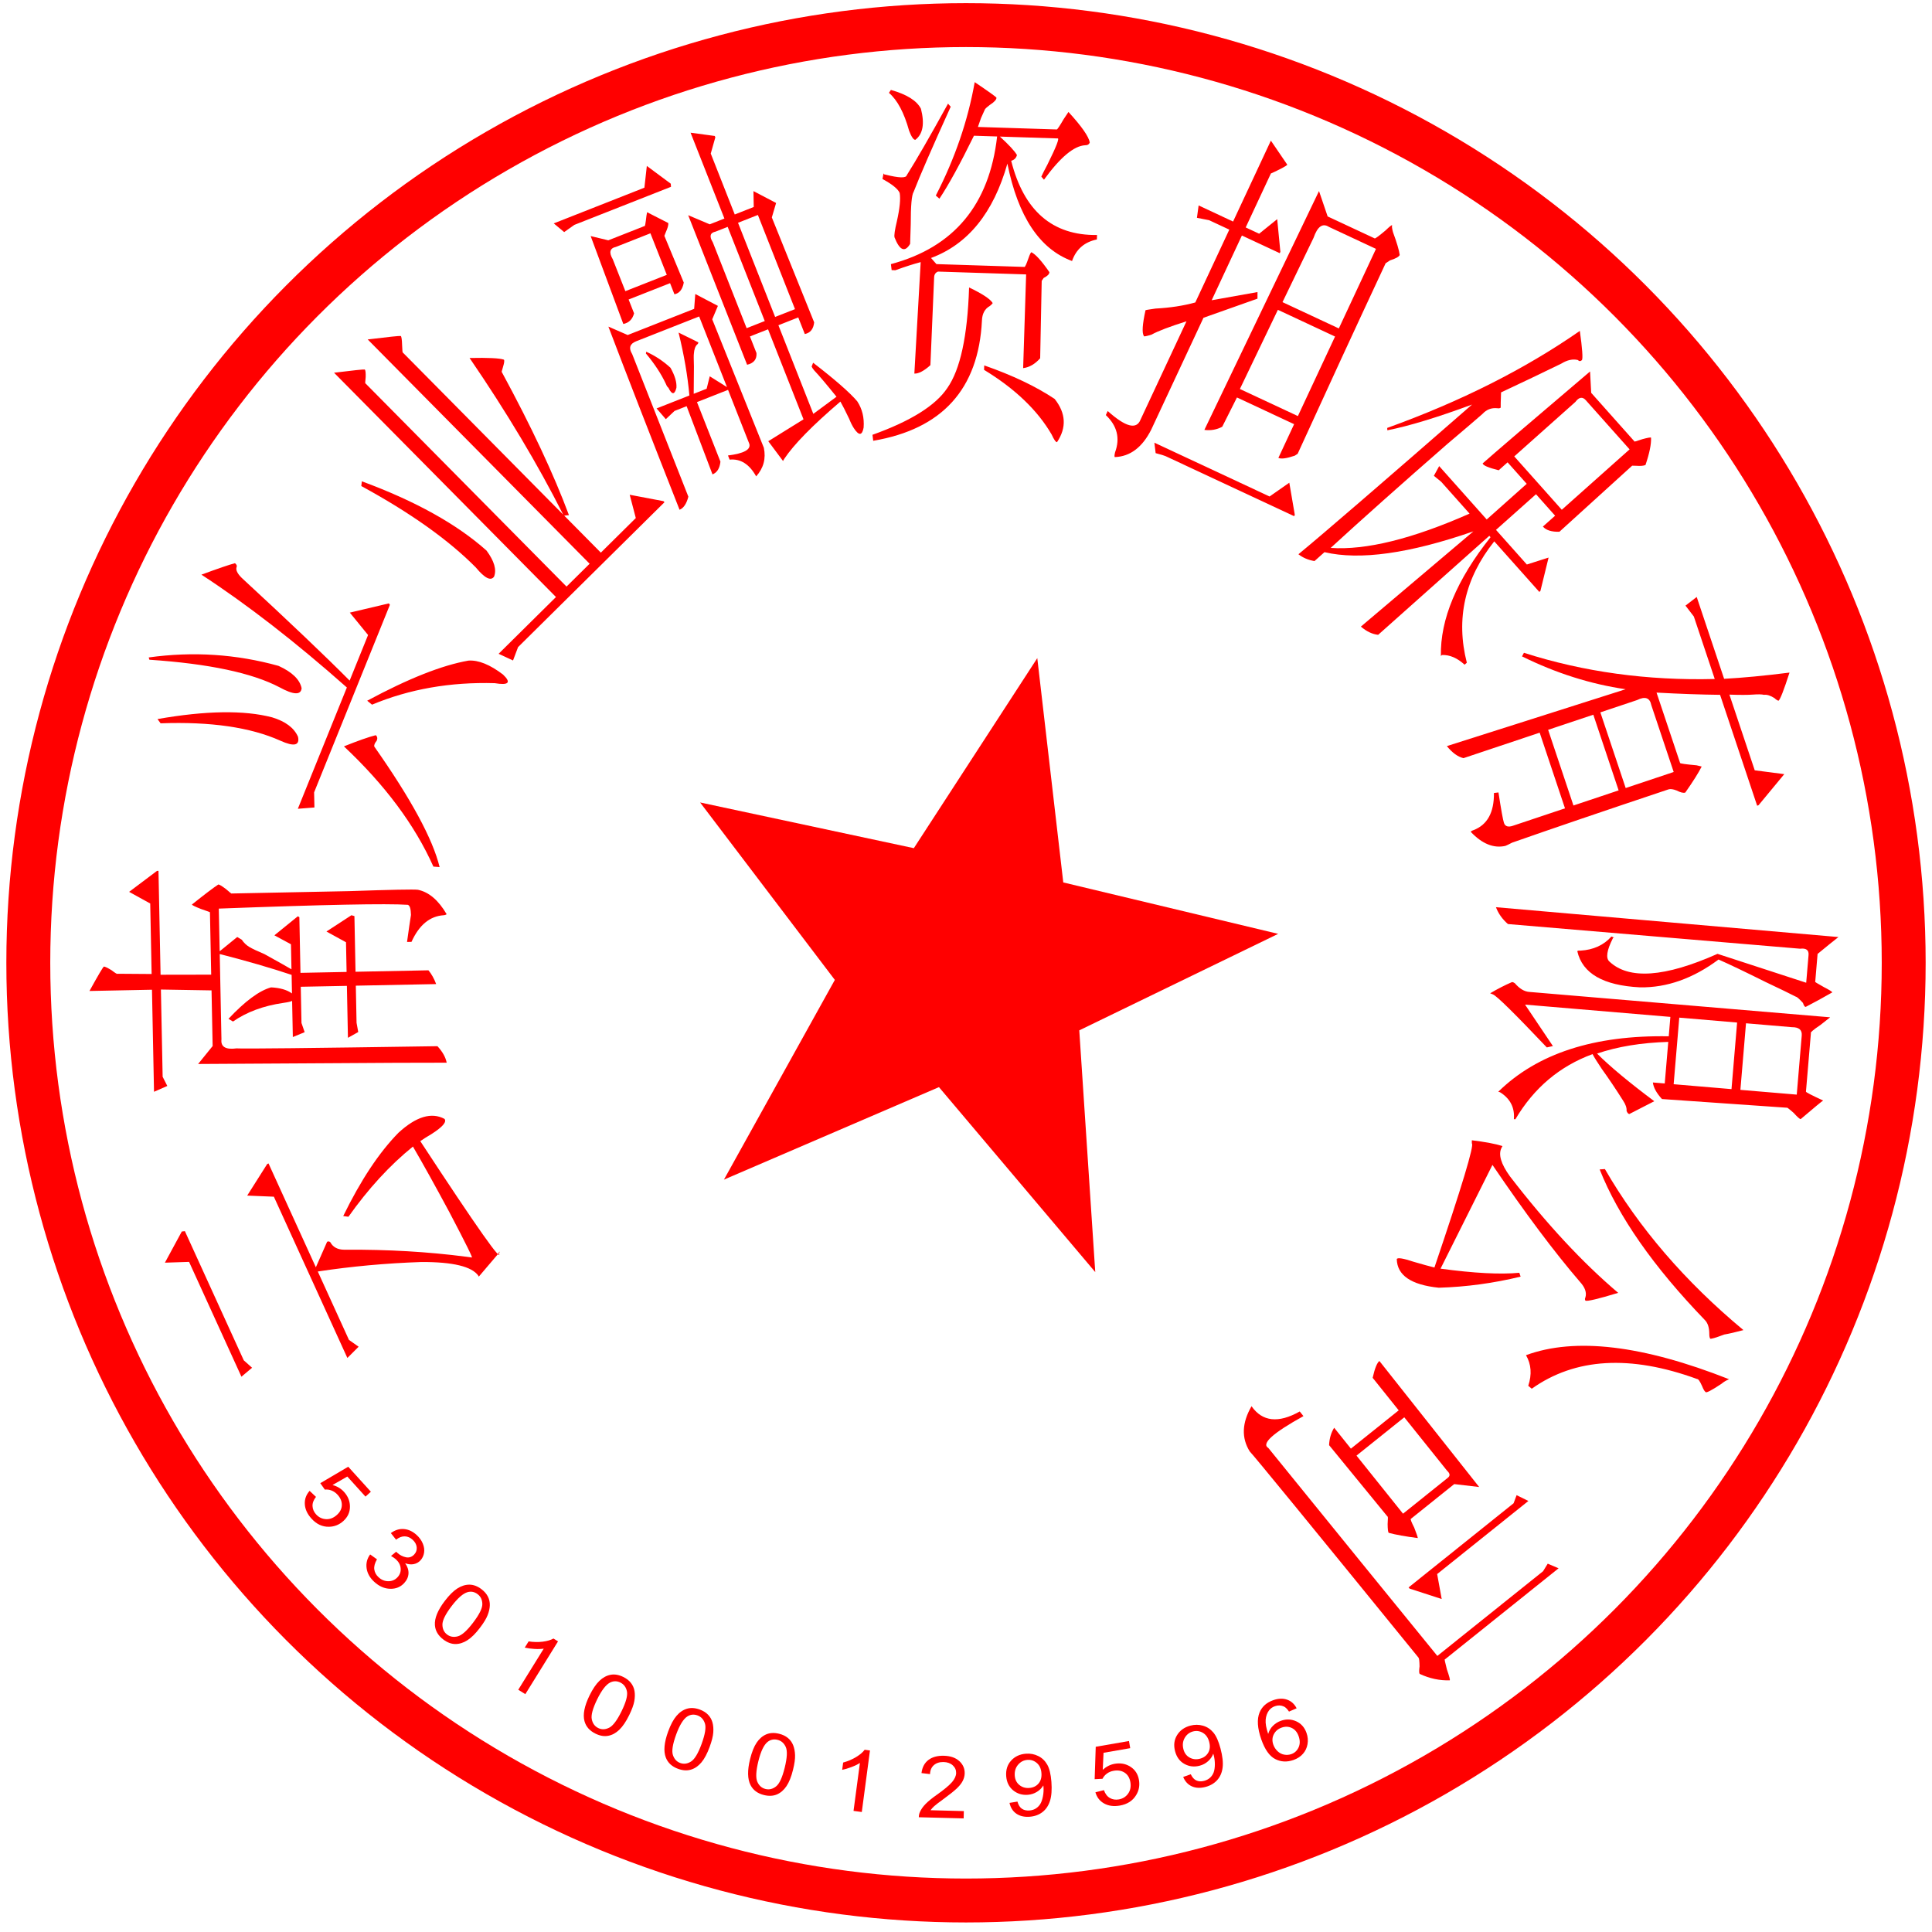 <?xml version="1.0" encoding="utf-8"?>
<!-- Generator: Adobe Illustrator 16.0.0, SVG Export Plug-In . SVG Version: 6.00 Build 0)  -->
<!DOCTYPE svg PUBLIC "-//W3C//DTD SVG 1.1//EN" "http://www.w3.org/Graphics/SVG/1.1/DTD/svg11.dtd">
<svg version="1.1" id="图层_1" xmlns="http://www.w3.org/2000/svg" xmlns:xlink="http://www.w3.org/1999/xlink" x="0px" y="0px"
	 width="154px" height="154px" viewBox="0 0 154 154" enable-background="new 0 0 154 154" xml:space="preserve">
<g>
	<circle fill="none" stroke="#FF0000" stroke-width="3.5" stroke-miterlimit="10" cx="77" cy="76.745" r="74.744"/>
	<polygon fill="#FF0000" points="87.303,101.399 74.844,86.655 57.705,94.028 66.545,78.108 55.806,63.964 72.842,67.608 
		82.682,52.46 84.754,70.339 101.883,74.438 86.029,82.13 	"/>
	<g>
		<path fill="#FF0000" d="M13.145,100.648l1.346-2.484l0.246-0.029l4.694,10.297l0.662,0.592l-0.849,0.713l-4.173-9.152
			L13.145,100.648z M19.704,95.301l1.592-2.514l0.108-0.049l3.773,8.277l0.898-2.035c0.146-0.064,0.257-0.008,0.338,0.172
			c0.237,0.326,0.611,0.48,1.125,0.463c3.379-0.023,6.593,0.164,9.644,0.562l0.415,0.055c0.156,0.146-0.433-1.049-1.765-3.586
			c-1.145-2.131-2.117-3.885-2.917-5.254c-1.841,1.488-3.554,3.355-5.141,5.596l-0.416-0.055c1.394-2.857,2.861-5.07,4.404-6.641
			c1.411-1.295,2.634-1.66,3.669-1.105c0.194,0.238-0.146,0.637-1.019,1.197c-0.411,0.242-0.715,0.436-0.91,0.578
			c4.566,6.969,6.651,9.92,6.252,8.854l0.108-0.049l-1.698,1.994c0.02,0.045,0.01,0.023-0.031-0.066
			c-0.511-0.742-2.026-1.109-4.542-1.1c-2.826,0.096-5.58,0.348-8.26,0.756l2.485,5.453l0.77,0.543l-0.897,0.896L21.83,95.389
			L19.704,95.301z"/>
		<path fill="#FF0000" d="M9.357,77.618l2.729,0.02l-0.112-5.62l-1.681-0.928l2.221-1.672l0.119-0.003l0.166,8.282l4.035-0.007
			l-0.099-4.954c0.079-0.002-0.16-0.096-0.718-0.282c-0.477-0.187-0.718-0.306-0.718-0.355c1.013-0.809,1.714-1.341,2.104-1.596
			c0.079-0.002,0.28,0.118,0.6,0.358c0.323,0.289,0.483,0.41,0.482,0.359c4.032-0.08,7.157-0.143,9.37-0.188
			c3.32-0.114,5.138-0.151,5.456-0.108c0.873,0.18,1.637,0.83,2.293,1.951c-0.078,0.051-0.158,0.077-0.236,0.078
			c-1.107,0.072-1.962,0.779-2.568,2.123l-0.355,0.008c0.137-0.989,0.241-1.707,0.313-2.152c-0.009-0.492-0.094-0.762-0.254-0.809
			c-1.663-0.114-6.683-0.014-15.063,0.302l0.069,3.401l1.4-1.138c0.081,0.049,0.202,0.12,0.36,0.215
			c0.164,0.244,0.364,0.437,0.605,0.58c0.24,0.143,0.641,0.333,1.199,0.567c1.12,0.619,1.84,1.024,2.159,1.214l-0.041-1.996
			l-1.32-0.714l1.869-1.517l0.121,0.071l0.089,4.438l3.676-0.073l-0.047-2.366l-1.559-0.856l1.991-1.298l0.239,0.069l0.088,4.437
			l5.813-0.116c0.243,0.291,0.447,0.656,0.615,1.098l-6.405,0.127l0.059,2.959l0.134,0.736l-0.821,0.461l-0.083-4.141l-3.677,0.072
			l0.057,2.885l0.253,0.734l-0.942,0.389l-0.057-2.885c-0.078,0.053-0.314,0.107-0.708,0.164c-1.577,0.229-2.913,0.723-4.005,1.484
			l-0.36-0.215c1.318-1.406,2.447-2.242,3.391-2.508c0.713,0.035,1.271,0.195,1.671,0.484l-0.029-1.48
			c-1.672-0.558-3.582-1.111-5.729-1.661l0.136,6.803c-0.065,0.594,0.334,0.834,1.201,0.717c0.555,0.039,5.894-0.02,16.016-0.174
			c0.403,0.436,0.649,0.875,0.738,1.316c-2.296-0.002-5.417,0.012-9.374,0.041c-3.797,0.027-7.275,0.047-10.44,0.061l1.157-1.43
			l-0.088-4.436l-4.036-0.068l0.139,6.953l0.371,0.732l-1.059,0.465l-0.163-8.135c-2.609,0.053-4.27,0.086-4.982,0.1
			c0.687-1.247,1.071-1.895,1.148-1.947c0.08-0.002,0.279,0.094,0.599,0.284C9.198,77.572,9.358,77.667,9.357,77.618z"/>
		<path fill="#FF0000" d="M11.908,52.587l-0.054-0.182c3.523-0.49,6.974-0.266,10.348,0.672c1.082,0.491,1.696,1.084,1.84,1.781
			c-0.055,0.563-0.643,0.537-1.761-0.074C20.1,53.638,16.641,52.905,11.908,52.587z M12.802,57.656l-0.247-0.339
			c3.855-0.676,6.904-0.721,9.14-0.136c1.065,0.324,1.751,0.841,2.061,1.551c0.146,0.697-0.323,0.8-1.406,0.31
			C19.969,57.972,16.786,57.51,12.802,57.656z M27.87,54.251l1.469-3.635l-1.454-1.784l3.112-0.736l0.082,0.113l-6.041,14.949
			l0.025,1.206l-1.322,0.104l3.907-9.669c-4.082-3.616-7.947-6.615-11.593-8.993c1.305-0.482,2.196-0.788,2.674-0.914
			c0.128,0.105,0.173,0.203,0.135,0.295c-0.091,0.229,0.044,0.523,0.412,0.884C23.065,49.572,25.931,52.298,27.87,54.251z
			 M35.042,69.116l-0.496-0.04c-1.478-3.31-3.854-6.503-7.131-9.583c1.122-0.45,1.966-0.748,2.536-0.891
			c0.128,0.106,0.154,0.25,0.081,0.432c-0.164,0.2-0.229,0.359-0.194,0.48C32.762,63.675,34.497,66.875,35.042,69.116z
			 M29.654,56.169l-0.385-0.315c3.271-1.762,5.963-2.828,8.075-3.198c0.79-0.053,1.706,0.317,2.75,1.11
			c0.678,0.646,0.456,0.877-0.662,0.689C35.89,54.355,32.632,54.926,29.654,56.169z"/>
		<path fill="#FF0000" d="M29.137,30.565l16.021,16.191l1.841-1.82L29.309,27.057c1.669-0.205,2.549-0.296,2.64-0.275
			c0.056,0.057,0.091,0.301,0.103,0.733c0.012,0.434,0.035,0.633,0.07,0.598l12.767,12.903c-2.023-4.007-4.507-8.167-7.459-12.481
			c1.496-0.03,2.406,0.014,2.733,0.133c0.057,0.058,0.034,0.245-0.064,0.565c-0.1,0.322-0.132,0.465-0.097,0.429
			c2.356,4.345,4.139,8.146,5.348,11.398l-0.377,0.04l2.92,2.951l2.787-2.757l-0.486-1.857l2.69,0.51l0.083,0.085L41.295,51.581
			l-0.402,1.065l-1.15-0.531l4.574-4.526L26.627,29.71c1.544-0.191,2.362-0.276,2.452-0.256c0.055,0.057,0.079,0.256,0.07,0.598
			C29.106,30.428,29.102,30.6,29.137,30.565z M28.8,38.743l0.043-0.377c4.26,1.571,7.573,3.412,9.938,5.521
			c0.619,0.835,0.817,1.528,0.6,2.078c-0.26,0.368-0.744,0.125-1.453-0.732C35.758,43.04,32.715,40.876,28.8,38.743z"/>
		<path fill="#FF0000" d="M51.559,13.227l1.908,1.416l0.018,0.248l-7.707,3.036L44.971,18.5l-0.831-0.693l7.226-2.847L51.559,13.227
			z M51.58,16.916l1.692,0.864c0.012,0.167-0.053,0.403-0.195,0.715l-0.12,0.303l1.547,3.725c-0.101,0.55-0.35,0.861-0.745,0.933
			l-0.348-0.884l-3.304,1.301l0.435,1.104c-0.128,0.478-0.416,0.759-0.857,0.848l-2.603-7.008l1.406,0.339l2.89-1.139
			c0.03,0.074,0.08-0.2,0.152-0.824C51.546,17.101,51.563,17.008,51.58,16.916z M55.421,23.436l1.803,0.946l-0.452,1.071
			l4.114,10.238c0.18,0.863-0.024,1.624-0.612,2.281c-0.544-0.977-1.249-1.421-2.116-1.334l-0.131-0.331
			c1.262-0.159,1.83-0.466,1.702-0.926l-1.696-4.305l-2.477,0.976l1.87,4.747c-0.056,0.532-0.267,0.87-0.633,1.015l-2.062-5.436
			l-0.965,0.379l-0.694,0.656l-0.736-0.857l2.615-1.03c-0.137-1.56-0.425-3.231-0.863-5.016l1.579,0.78
			c-0.017,0.093-0.048,0.147-0.094,0.165c-0.155,0.146-0.242,0.395-0.264,0.742c-0.017,0.092-0.016,0.432,0.004,1.018
			c-0.009,0.515-0.016,1.239-0.018,2.176l1.032-0.407l0.247-0.989l1.373,0.86l-2.218-5.629l-5.024,1.979
			c-0.505,0.199-0.61,0.539-0.315,1.017l4.479,11.369c-0.147,0.568-0.382,0.915-0.702,1.042c-2.348-5.961-4.24-10.826-5.672-14.598
			l1.538,0.67l5.298-2.087L55.421,23.436z M51.845,18.597l-2.752,1.085c-0.488,0.107-0.57,0.438-0.247,0.989l1.001,2.538
			l3.303-1.301L51.845,18.597z M51.485,28.175l0.026-0.138c0.707,0.316,1.351,0.742,1.934,1.278
			c0.352,0.626,0.509,1.159,0.472,1.599c-0.147,0.568-0.36,0.568-0.637-0.004c-0.075-0.054-0.142-0.155-0.2-0.304
			C52.714,29.817,52.182,29.005,51.485,28.175z M55.046,10.578l1.929,0.26l0.044,0.11l-0.365,1.292l1.913,4.856l1.514-0.597
			l-0.023-1.266l1.805,0.946l-0.34,1.153l3.374,8.362c-0.056,0.532-0.303,0.843-0.746,0.932l-0.522-1.325l-1.582,0.624l2.783,7.064
			l1.847-1.365c-0.831-1.032-1.426-1.733-1.783-2.104c-0.104-0.128-0.17-0.229-0.199-0.304l0.119-0.303
			c1.751,1.351,2.925,2.377,3.518,3.077c0.398,0.608,0.567,1.307,0.507,2.096c-0.118,0.641-0.376,0.658-0.775,0.05
			c-0.132-0.202-0.257-0.452-0.373-0.745c-0.307-0.644-0.542-1.105-0.703-1.381c-2.222,1.896-3.714,3.418-4.479,4.57l-0.094,0.165
			l-1.176-1.576l2.81-1.745l-2.828-7.175l-1.444,0.569l0.522,1.324c0.036,0.496-0.213,0.808-0.747,0.932
			c-1.768-4.487-3.333-8.461-4.696-11.92l1.717,0.726l1.17-0.461L55.046,10.578z M58.003,18.084l-0.964,0.379
			c-0.442,0.091-0.517,0.375-0.221,0.852l2.696,6.844l1.445-0.569L58.003,18.084z M60.411,17.135l-1.583,0.623l2.958,7.506
			l1.583-0.623L60.411,17.135z"/>
		<path fill="#FF0000" d="M69.604,35.135l-0.058-0.478c3.043-1.089,5.033-2.332,5.964-3.727c1.034-1.469,1.612-4.142,1.736-8.016
			c1.068,0.509,1.698,0.926,1.883,1.247c-0.051,0.078-0.128,0.155-0.229,0.23c-0.402,0.224-0.611,0.614-0.629,1.166
			C77.998,31.01,75.109,34.202,69.604,35.135z M75.567,8.262l0.214,0.244c-1.486,3.275-2.471,5.541-2.955,6.79
			c-0.155,0.232-0.233,1.102-0.231,2.604c-0.028,0.87-0.043,1.383-0.049,1.541c-0.417,0.699-0.83,0.528-1.241-0.515
			c-0.045-0.159,0.018-0.593,0.188-1.3c0.229-1.02,0.303-1.771,0.221-2.248c-0.138-0.319-0.597-0.69-1.372-1.111l0.09-0.473
			c-0.002,0.08,0.045,0.12,0.144,0.124c1.076,0.271,1.644,0.29,1.7,0.054C73.056,12.733,74.153,10.829,75.567,8.262z M70.858,7.4
			l0.156-0.232c1.27,0.357,2.068,0.857,2.394,1.501c0.306,1.196,0.157,2.022-0.449,2.478c-0.148-0.005-0.313-0.247-0.495-0.728
			C72.066,8.981,71.53,7.976,70.858,7.4z M77.95,10.119l6.285,0.2c0.048,0.002,0.23-0.27,0.544-0.813
			c0.206-0.309,0.335-0.503,0.388-0.581c1.049,1.143,1.614,1.951,1.699,2.428c-0.055,0.158-0.182,0.232-0.378,0.226
			c-0.89,0.052-1.98,0.967-3.271,2.745l-0.213-0.244c0.105-0.234,0.264-0.545,0.474-0.936c0.737-1.479,1.005-2.182,0.808-2.11
			l-4.584-0.146c0.719,0.657,1.172,1.146,1.359,1.468c-0.057,0.235-0.211,0.391-0.459,0.461c1.008,3.989,3.288,5.961,6.842,5.916
			l-0.012,0.355c-0.993,0.205-1.652,0.777-1.979,1.717c-2.585-0.952-4.303-3.538-5.154-7.762c-1.112,3.923-3.141,6.429-6.086,7.521
			l0.429,0.488l7.022,0.225c0.049,0.001,0.155-0.232,0.318-0.702c0.107-0.312,0.188-0.469,0.236-0.467
			c0.339,0.17,0.816,0.699,1.431,1.588c-0.006,0.159-0.159,0.312-0.459,0.461l-0.156,0.232l-0.122,6.168
			c-0.41,0.462-0.863,0.726-1.357,0.787l0.238-7.47l-7.023-0.225c-0.2,0.074-0.303,0.229-0.311,0.466l-0.297,6.993
			c-0.508,0.458-0.935,0.682-1.279,0.672l0.504-8.887c-0.547,0.143-1.22,0.358-2.018,0.648c-0.148-0.006-0.247-0.009-0.297-0.01
			l-0.058-0.477c5.025-1.342,7.848-4.735,8.466-10.176l-1.848-0.059c-1.109,2.261-2.026,3.933-2.751,5.017l-0.288-0.247
			c1.524-2.957,2.558-5.973,3.1-9.041c1.111,0.748,1.689,1.163,1.736,1.242c-0.004,0.16-0.184,0.351-0.535,0.577
			c-0.203,0.152-0.33,0.267-0.383,0.344c-0.105,0.233-0.211,0.468-0.317,0.702C78.086,9.727,78.003,9.962,77.95,10.119z
			 M78.441,29.482l0.012-0.356c2.244,0.784,4.115,1.675,5.613,2.672c0.9,1.137,0.963,2.286,0.188,3.448
			c-0.102-0.003-0.242-0.206-0.426-0.607C82.705,32.704,80.91,30.985,78.441,29.482z"/>
		<path fill="#FF0000" d="M101.302,11.21l1.308,1.92c-0.113,0.123-0.548,0.355-1.307,0.699l-2.008,4.3l1.072,0.501l1.439-1.161
			l0.253,2.605l-0.05,0.107l-3.017-1.408l-2.409,5.16l3.652-0.652l-0.001,0.524l-4.304,1.525l-4.167,8.921
			c-0.714,1.412-1.681,2.139-2.897,2.183c-0.044-0.021-0.039-0.149,0.018-0.385c0.411-1.117,0.166-2.105-0.739-2.964l0.151-0.322
			c1.418,1.271,2.289,1.505,2.612,0.696l3.666-7.847c-1.34,0.422-2.269,0.774-2.78,1.059c-0.447,0.141-0.652,0.176-0.621,0.104
			c-0.156-0.247-0.111-0.925,0.133-2.033c-0.043-0.021,0.225-0.069,0.805-0.147c1.172-0.062,2.227-0.225,3.167-0.486l2.71-5.805
			l-1.609-0.751l-0.971-0.191l0.134-0.985l2.747,1.283L101.302,11.21z M102.771,38.477l0.438,2.561l-0.051,0.107l-10.254-4.788
			c-0.09-0.042-0.352-0.122-0.787-0.237l-0.101-0.833l9.181,4.288L102.771,38.477z M101.9,36.499l1.254-2.688l-4.557-2.128
			l-1.172,2.333c-0.436,0.234-0.91,0.316-1.424,0.252c4.105-8.559,7.15-14.903,9.137-19.039l0.689,2.023l3.752,1.752
			c0.044,0.021,0.334-0.191,0.869-0.641c0.303-0.295,0.477-0.433,0.521-0.412c-0.035,0.072-0.014,0.257,0.066,0.555
			c0.312,0.846,0.491,1.453,0.537,1.822c-0.068,0.145-0.326,0.286-0.771,0.426l-0.351,0.229c-2.41,5.16-4.747,10.223-7.013,15.188
			c-0.078,0.051-0.156,0.102-0.234,0.152C102.557,36.543,102.123,36.602,101.9,36.499z M106.417,26.825l-4.557-2.129l-3.028,6.311
			l4.623,2.159L106.417,26.825z M104.705,18.955l-2.477,5.128l4.49,2.097l2.961-6.342l-3.752-1.753
			C105.426,17.763,105.018,18.052,104.705,18.955z"/>
		<path fill="#FF0000" d="M117.139,40.941l-2.264-2.541l-0.58-0.473l0.422-0.773l3.789,4.253l3.189-2.842l-1.525-1.712l-0.709,0.632
			c-0.814-0.201-1.24-0.381-1.279-0.545c0.885-0.789,3.74-3.232,8.562-7.331c0.031,0.632,0.061,1.2,0.09,1.704l3.443,3.866
			c-0.059,0.053,0.154-0.006,0.64-0.173c0.425-0.116,0.655-0.156,0.688-0.119c0.025,0.505-0.122,1.231-0.442,2.178
			c-0.151,0.068-0.397,0.089-0.738,0.063L130.1,37.12l-5.797,5.265c-0.618,0.021-1.057-0.116-1.32-0.411l0.975-0.867l-1.523-1.712
			l-3.189,2.841l2.459,2.761l1.733-0.553l-0.651,2.659l-0.088,0.079l-3.592-4.031c-2.35,2.951-3.078,6.176-2.186,9.674l-0.178,0.158
			c-0.584-0.536-1.184-0.795-1.801-0.773l-0.088,0.079c-0.059-2.92,1.26-6.076,3.957-9.469l-0.098-0.111l-8.859,7.892
			c-0.465-0.048-0.924-0.266-1.378-0.655l8.968-7.591c-5.1,1.769-9.055,2.32-11.869,1.658l-0.797,0.71
			c-0.499-0.085-0.926-0.266-1.28-0.544c2.015-1.662,6.626-5.64,13.839-11.932c-2.79,1.031-5.04,1.716-6.751,2.052l-0.011-0.189
			c5.852-2.109,10.971-4.688,15.354-7.734c0.197,1.41,0.252,2.187,0.168,2.328c-0.119,0.106-0.227,0.103-0.326-0.008
			c-0.406-0.1-0.85-0.002-1.328,0.292c-1.477,0.722-3.074,1.483-4.793,2.289c-0.026,0.683-0.037,1.089-0.029,1.215
			c-0.06,0.053-0.152,0.069-0.275,0.047c-0.467-0.046-0.859,0.105-1.182,0.459c-0.414,0.368-1.346,1.164-2.795,2.39
			c-3.695,3.226-6.796,5.988-9.301,8.286C108.886,43.867,112.577,42.956,117.139,40.941z M129.895,35.819l-3.494-3.922
			c-0.264-0.295-0.539-0.247-0.828,0.142l-4.871,4.341l3.789,4.253L129.895,35.819z"/>
		<path fill="#FF0000" d="M137.852,55.369l2.018,6.032l2.354,0.306l-2.05,2.478l-0.111,0.038l-2.956-8.838
			c-1.507-0.017-3.196-0.075-5.064-0.178l1.878,5.611c0.015,0.046,0.453,0.108,1.312,0.185c0.18,0.043,0.316,0.076,0.408,0.098
			c-0.252,0.499-0.686,1.191-1.307,2.075c-0.152,0.05-0.379-0.005-0.68-0.162c-0.288-0.112-0.509-0.143-0.657-0.093
			c-5.175,1.73-9.331,3.146-12.466,4.247c-0.283,0.146-0.463,0.233-0.539,0.259c-0.932,0.207-1.846-0.162-2.747-1.108
			c-0.016-0.048,0.052-0.096,0.202-0.146c1.109-0.423,1.653-1.411,1.635-2.964l0.361-0.043c0.213,1.384,0.358,2.193,0.438,2.428
			c0.094,0.28,0.328,0.357,0.702,0.232l4.163-1.393l-2.018-6.032l-6.075,2.032c-0.454-0.109-0.895-0.43-1.323-0.961l14.246-4.532
			c-2.807-0.413-5.559-1.286-8.256-2.619l0.154-0.286c4.764,1.526,9.831,2.223,15.209,2.088l-1.666-4.98l-0.666-0.869l0.895-0.689
			l2.184,6.523c1.475-0.078,3.212-0.243,5.213-0.496c-0.451,1.399-0.742,2.146-0.876,2.244c-0.092-0.022-0.198-0.09-0.319-0.206
			c-0.318-0.206-0.598-0.295-0.838-0.265c-0.184-0.045-0.477-0.05-0.883-0.019C139.319,55.397,138.694,55.399,137.852,55.369z
			 M129.021,63.002l-2.018-6.033l-3.601,1.205l2.018,6.032L129.021,63.002z M130.49,55.803l-2.925,0.979l2.019,6.032l3.826-1.279
			l-1.785-5.331C131.512,55.618,131.135,55.484,130.49,55.803z"/>
		<path fill="#FF0000" d="M131.751,86.285l0.946,0.078l0.281-3.314c-2.15,0.064-4.043,0.375-5.676,0.932
			c1.025,1.025,2.545,2.291,4.561,3.797c-0.664,0.34-1.328,0.68-1.99,1.021c-0.08-0.008-0.153-0.088-0.218-0.242
			c0.021-0.246-0.075-0.525-0.287-0.84c-0.561-0.891-1.124-1.729-1.692-2.518c-0.354-0.525-0.598-0.918-0.733-1.176
			c-2.623,0.965-4.675,2.697-6.153,5.195l-0.119-0.01c0.075-0.885-0.262-1.58-1.014-2.09c-0.072-0.055-0.151-0.086-0.23-0.094
			c3.115-3.053,7.645-4.525,13.589-4.42l0.13-1.547l-11.584-0.979l2.221,3.305l-0.486,0.107c-2.549-2.689-3.979-4.096-4.286-4.221
			l-0.229-0.094c0.586-0.348,1.166-0.645,1.74-0.893c0.082,0.006,0.158,0.037,0.23,0.094c0.363,0.426,0.739,0.656,1.133,0.689
			l23.998,2.025l-0.766,0.604c-0.59,0.395-0.846,0.621-0.771,0.678l-0.393,4.643c-0.003,0.049,0.453,0.285,1.37,0.709
			c-0.083,0.043-0.681,0.537-1.792,1.482c-0.08-0.006-0.264-0.172-0.553-0.492c-0.371-0.328-0.557-0.469-0.561-0.418
			c-2.921-0.199-6.235-0.428-9.943-0.691C132.038,87.125,131.797,86.684,131.751,86.285z M144.88,76.036l-0.187,2.21
			c-0.081-0.006,0.146,0.137,0.678,0.43c0.456,0.234,0.682,0.379,0.678,0.428c-0.75,0.432-1.458,0.816-2.121,1.158
			c-0.08-0.008-0.15-0.113-0.212-0.316c-0.291-0.32-0.476-0.484-0.554-0.492c-0.456-0.236-1.256-0.625-2.402-1.166
			c-1.676-0.835-2.936-1.436-3.775-1.804c-2.031,1.511-4.119,2.251-6.259,2.218c-2.927-0.148-4.591-1.106-4.997-2.872
			c0.004-0.05,0.084-0.066,0.242-0.054c1.037-0.061,1.863-0.437,2.477-1.127l0.23,0.094c-0.08-0.007-0.12,0.015-0.125,0.063
			c-0.478,0.95-0.568,1.56-0.273,1.833c1.543,1.466,4.418,1.264,8.623-0.608l7.069,2.303l0.187-2.21
			c0.033-0.394-0.191-0.562-0.672-0.502l-23.289-1.966c-0.443-0.384-0.763-0.833-0.957-1.343l27.301,2.379
			C146.201,74.959,145.646,75.407,144.88,76.036z M138.018,86.814l0.447-5.307l-4.61-0.391l-0.448,5.307L138.018,86.814z
			 M143.219,87.252l0.398-4.717c0.035-0.441-0.224-0.662-0.779-0.658l-3.664-0.311l-0.447,5.307L143.219,87.252z"/>
		<path fill="#FF0000" d="M118.963,92.854l-4.137,8.271c2.674,0.363,4.768,0.473,6.279,0.328l0.104,0.307
			c-2.161,0.525-4.335,0.82-6.521,0.885c-2.207-0.227-3.324-0.988-3.351-2.287c0.068-0.131,0.522-0.057,1.36,0.223
			c0.697,0.203,1.244,0.354,1.641,0.453c2.198-6.484,3.191-9.781,2.982-9.893v-0.25c1.093,0.135,1.906,0.289,2.441,0.461
			l-0.069,0.131c-0.278,0.523-0.058,1.281,0.665,2.283c2.912,3.783,5.789,6.881,8.629,9.287c-1.604,0.488-2.475,0.693-2.613,0.619
			c-0.049-0.08-0.047-0.164-0.002-0.25c0.116-0.387-0.025-0.797-0.42-1.23C123.904,99.814,121.572,96.701,118.963,92.854z
			 M122.096,110.695l-0.279-0.232c0.3-0.902,0.242-1.715-0.179-2.441c3.904-1.441,9.299-0.803,16.185,1.916
			c-0.232,0.098-0.431,0.217-0.592,0.355c-0.836,0.559-1.266,0.777-1.289,0.652c-0.07-0.037-0.163-0.197-0.279-0.482
			c-0.164-0.367-0.293-0.549-0.385-0.541C129.949,107.977,125.557,108.236,122.096,110.695z M127.509,93.215l0.418-0.029
			c2.704,4.68,6.384,8.959,11.042,12.836c-0.629,0.168-1.141,0.287-1.535,0.355c-0.673,0.256-1.047,0.365-1.115,0.328
			c-0.047-0.08-0.072-0.205-0.07-0.373c0-0.502-0.119-0.873-0.35-1.107C131.798,100.975,129.002,96.971,127.509,93.215z"/>
		<path fill="#FF0000" d="M103.602,112.508l0.296,0.371c-2.451,1.355-3.384,2.201-2.795,2.543c5.38,6.635,9.87,12.158,13.468,16.572
			l8.428-6.752l0.371-0.602l0.865,0.369l-9.062,7.262c-0.049-0.062,0.004,0.199,0.157,0.787c0.192,0.555,0.269,0.848,0.23,0.879
			c-0.796,0.031-1.597-0.141-2.398-0.51c-0.051-0.062-0.052-0.262-0.009-0.602c-0.005-0.402-0.033-0.633-0.082-0.693
			c-8.682-10.678-13.167-16.156-13.451-16.434c-0.676-1.078-0.629-2.283,0.14-3.609
			C100.622,113.324,101.902,113.465,103.602,112.508z M110.6,120.887l-4.658-5.693c0.022-0.527,0.157-0.988,0.404-1.389l1.335,1.666
			l3.81-3.053l-2.076-2.592c0.165-0.74,0.344-1.188,0.536-1.342l7.954,10.045l-1.988-0.232l-3.461,2.775
			c-0.039,0.031,0.052,0.262,0.271,0.695c0.18,0.463,0.276,0.738,0.287,0.832c-0.982-0.125-1.758-0.264-2.324-0.418
			c-0.049-0.062-0.078-0.293-0.082-0.693C110.64,121.055,110.638,120.855,110.6,120.887z M111.836,120.656l3.578-2.869
			c0.193-0.154,0.17-0.34-0.066-0.555l-3.412-4.258l-3.809,3.053L111.836,120.656z M114.918,127.459l-2.564-0.834l-0.074-0.092
			l8.369-6.707l0.24-0.646l0.939,0.463l-7.272,5.826L114.918,127.459z"/>
	</g>
	<g>
		<path fill="#FF0000" d="M24.679,118.836l0.508,0.48c-0.193,0.246-0.286,0.491-0.275,0.735c0.011,0.244,0.106,0.464,0.284,0.661
			c0.215,0.236,0.479,0.363,0.79,0.38c0.312,0.017,0.603-0.097,0.871-0.34c0.256-0.232,0.386-0.494,0.391-0.786
			c0.005-0.291-0.108-0.565-0.34-0.82c-0.144-0.158-0.305-0.271-0.487-0.34c-0.181-0.068-0.356-0.091-0.527-0.068l-0.364-0.513
			l2.227-1.312l1.806,1.993l-0.428,0.389l-1.449-1.6l-1.178,0.674c0.371,0.102,0.676,0.286,0.915,0.55
			c0.317,0.351,0.476,0.745,0.472,1.186c-0.002,0.441-0.178,0.819-0.524,1.134c-0.331,0.299-0.712,0.452-1.145,0.459
			c-0.529,0.012-0.995-0.205-1.397-0.65c-0.332-0.364-0.508-0.746-0.531-1.146S24.402,119.147,24.679,118.836z"/>
		<path fill="#FF0000" d="M29.505,123.904l0.544,0.389c-0.176,0.305-0.248,0.574-0.214,0.81c0.033,0.235,0.146,0.442,0.341,0.62
			c0.229,0.211,0.491,0.316,0.783,0.316c0.291,0,0.536-0.108,0.733-0.322c0.187-0.205,0.269-0.442,0.245-0.709
			c-0.025-0.268-0.151-0.506-0.379-0.714c-0.091-0.084-0.222-0.173-0.39-0.267l0.412-0.342c0.031,0.033,0.054,0.059,0.074,0.077
			c0.209,0.191,0.443,0.313,0.7,0.367c0.258,0.054,0.481-0.022,0.671-0.229c0.149-0.164,0.212-0.354,0.19-0.573
			c-0.023-0.219-0.132-0.417-0.324-0.592c-0.191-0.175-0.399-0.267-0.626-0.272c-0.227-0.008-0.458,0.081-0.694,0.266l-0.417-0.527
			c0.333-0.244,0.683-0.352,1.044-0.322c0.363,0.03,0.703,0.189,1.018,0.479c0.218,0.199,0.379,0.425,0.485,0.678
			c0.104,0.253,0.139,0.497,0.101,0.733c-0.039,0.236-0.134,0.438-0.284,0.603c-0.144,0.157-0.322,0.257-0.532,0.302
			c-0.211,0.044-0.442,0.021-0.692-0.069c0.19,0.266,0.278,0.537,0.267,0.812c-0.013,0.275-0.126,0.53-0.341,0.765
			c-0.292,0.318-0.666,0.471-1.12,0.459c-0.457-0.012-0.878-0.195-1.267-0.552c-0.35-0.32-0.553-0.681-0.611-1.084
			C29.167,124.604,29.26,124.236,29.505,123.904z"/>
		<path fill="#FF0000" d="M35.452,127.614c0.353-0.464,0.688-0.798,1.008-1.001c0.32-0.203,0.642-0.303,0.964-0.3
			c0.324,0.004,0.642,0.124,0.957,0.363c0.229,0.175,0.401,0.372,0.51,0.589c0.11,0.217,0.161,0.449,0.153,0.694
			c-0.006,0.246-0.066,0.509-0.176,0.787c-0.108,0.278-0.311,0.612-0.608,1.001c-0.349,0.461-0.683,0.793-1.003,0.996
			c-0.318,0.204-0.64,0.305-0.963,0.303c-0.324-0.003-0.644-0.124-0.96-0.363c-0.415-0.316-0.638-0.699-0.668-1.15
			C34.63,128.99,34.891,128.351,35.452,127.614z M35.995,128.027c-0.49,0.644-0.733,1.135-0.729,1.475
			c0.004,0.339,0.126,0.601,0.369,0.785s0.529,0.232,0.856,0.145c0.329-0.089,0.738-0.454,1.225-1.097
			c0.491-0.646,0.734-1.138,0.731-1.476c-0.005-0.338-0.13-0.602-0.378-0.789c-0.242-0.184-0.507-0.238-0.794-0.161
			C36.912,127.011,36.485,127.383,35.995,128.027z"/>
		<path fill="#FF0000" d="M41.874,135.041l-0.564-0.35l2.031-3.277c-0.209,0.033-0.461,0.041-0.754,0.022
			c-0.294-0.019-0.547-0.053-0.76-0.103l0.309-0.497c0.399,0.06,0.777,0.067,1.132,0.021s0.638-0.129,0.849-0.249l0.364,0.226
			L41.874,135.041z"/>
		<path fill="#FF0000" d="M46.987,135.156c0.256-0.523,0.521-0.916,0.795-1.178c0.274-0.262,0.57-0.421,0.889-0.48
			c0.317-0.06,0.652-0.003,1.006,0.17c0.261,0.128,0.467,0.287,0.616,0.479c0.149,0.192,0.246,0.409,0.285,0.652
			c0.041,0.243,0.034,0.512-0.019,0.806c-0.053,0.295-0.188,0.661-0.402,1.101c-0.254,0.52-0.517,0.91-0.791,1.172
			c-0.272,0.262-0.568,0.424-0.887,0.483c-0.317,0.061-0.654,0.004-1.011-0.171c-0.468-0.229-0.762-0.562-0.879-0.998
			C46.447,136.666,46.582,135.988,46.987,135.156z M47.6,135.456c-0.354,0.728-0.498,1.257-0.429,1.588
			c0.069,0.332,0.241,0.565,0.515,0.699s0.563,0.126,0.868-0.025c0.304-0.15,0.634-0.588,0.989-1.312
			c0.357-0.729,0.5-1.259,0.429-1.59c-0.069-0.331-0.244-0.564-0.522-0.7c-0.273-0.135-0.544-0.135-0.812-0.004
			C48.302,134.281,47.956,134.729,47.6,135.456z"/>
		<path fill="#FF0000" d="M53.255,138.028c0.199-0.548,0.422-0.966,0.667-1.254c0.246-0.289,0.524-0.479,0.833-0.571
			c0.31-0.092,0.65-0.07,1.02,0.063c0.273,0.101,0.494,0.236,0.663,0.412c0.17,0.175,0.287,0.381,0.353,0.618
			c0.065,0.237,0.087,0.506,0.064,0.804c-0.022,0.298-0.117,0.677-0.285,1.136c-0.197,0.543-0.419,0.96-0.663,1.249
			c-0.245,0.289-0.521,0.48-0.832,0.573c-0.31,0.094-0.651,0.072-1.023-0.063c-0.49-0.179-0.817-0.479-0.979-0.901
			C52.877,139.587,52.939,138.898,53.255,138.028z M53.896,138.262c-0.276,0.761-0.364,1.302-0.26,1.625
			c0.104,0.322,0.298,0.536,0.584,0.641c0.287,0.105,0.574,0.066,0.861-0.115c0.288-0.182,0.57-0.651,0.846-1.409
			c0.278-0.762,0.366-1.305,0.262-1.626c-0.104-0.322-0.301-0.535-0.593-0.643c-0.286-0.104-0.556-0.076-0.808,0.082
			C54.471,137.021,54.173,137.502,53.896,138.262z"/>
		<path fill="#FF0000" d="M59.788,140.221c0.14-0.566,0.315-1.006,0.528-1.319c0.213-0.313,0.468-0.532,0.767-0.658
			c0.297-0.125,0.637-0.141,1.02-0.046c0.282,0.069,0.516,0.182,0.703,0.338c0.187,0.155,0.327,0.348,0.417,0.576
			c0.09,0.229,0.142,0.493,0.151,0.792c0.01,0.3-0.044,0.687-0.161,1.16c-0.138,0.562-0.313,0.999-0.525,1.313
			c-0.211,0.313-0.467,0.533-0.765,0.66c-0.298,0.125-0.64,0.141-1.024,0.047c-0.507-0.125-0.864-0.389-1.072-0.791
			C59.579,141.81,59.566,141.119,59.788,140.221z M60.45,140.383c-0.193,0.786-0.22,1.334-0.083,1.644
			c0.139,0.311,0.355,0.501,0.652,0.574c0.296,0.073,0.577,0.004,0.843-0.208c0.267-0.211,0.496-0.709,0.688-1.492
			c0.194-0.787,0.222-1.336,0.085-1.645c-0.139-0.309-0.358-0.5-0.66-0.574c-0.296-0.072-0.56-0.017-0.793,0.168
			C60.887,139.087,60.644,139.599,60.45,140.383z"/>
		<path fill="#FF0000" d="M68.694,144.435l-0.659-0.088l0.509-3.822c-0.178,0.116-0.403,0.227-0.678,0.33
			c-0.276,0.104-0.521,0.177-0.735,0.218l0.077-0.58c0.389-0.108,0.736-0.257,1.042-0.444s0.53-0.38,0.672-0.575l0.424,0.057
			L68.694,144.435z"/>
		<path fill="#FF0000" d="M76.828,144.363l-0.015,0.581l-3.574-0.091c0-0.146,0.028-0.285,0.088-0.419
			c0.097-0.219,0.248-0.434,0.454-0.644c0.206-0.21,0.501-0.451,0.887-0.724c0.6-0.425,1.004-0.763,1.218-1.014
			c0.213-0.251,0.322-0.491,0.328-0.72c0.006-0.239-0.083-0.445-0.267-0.614s-0.427-0.258-0.729-0.266
			c-0.32-0.008-0.578,0.073-0.775,0.243c-0.195,0.17-0.299,0.409-0.31,0.719l-0.681-0.082c0.058-0.463,0.243-0.811,0.554-1.047
			c0.312-0.235,0.724-0.347,1.238-0.333c0.519,0.013,0.927,0.155,1.223,0.425c0.295,0.27,0.438,0.599,0.428,0.986
			c-0.005,0.197-0.055,0.39-0.148,0.577c-0.093,0.188-0.245,0.386-0.456,0.591s-0.56,0.485-1.045,0.841
			c-0.407,0.295-0.668,0.495-0.784,0.601c-0.115,0.105-0.212,0.213-0.288,0.32L76.828,144.363z"/>
		<path fill="#FF0000" d="M80.468,143.708l0.633-0.103c0.075,0.269,0.192,0.459,0.354,0.57c0.161,0.111,0.36,0.157,0.6,0.14
			c0.203-0.017,0.378-0.072,0.525-0.169c0.146-0.096,0.264-0.22,0.352-0.369c0.087-0.149,0.153-0.347,0.201-0.594
			c0.048-0.246,0.062-0.494,0.044-0.745c-0.003-0.026-0.007-0.067-0.014-0.12c-0.117,0.202-0.287,0.372-0.507,0.509
			c-0.22,0.138-0.464,0.216-0.731,0.237c-0.446,0.033-0.835-0.085-1.168-0.356c-0.33-0.271-0.516-0.648-0.553-1.131
			c-0.037-0.498,0.093-0.912,0.393-1.24c0.299-0.329,0.692-0.512,1.178-0.549c0.351-0.027,0.677,0.034,0.981,0.185
			c0.305,0.149,0.543,0.378,0.719,0.685c0.175,0.307,0.286,0.763,0.332,1.365c0.048,0.628,0.011,1.134-0.11,1.518
			c-0.12,0.384-0.322,0.684-0.602,0.901c-0.28,0.217-0.62,0.34-1.018,0.371c-0.422,0.031-0.774-0.049-1.058-0.241
			C80.734,144.378,80.552,144.09,80.468,143.708z M83.013,141.332c-0.026-0.347-0.147-0.614-0.365-0.802
			c-0.219-0.188-0.47-0.271-0.754-0.249c-0.296,0.022-0.543,0.151-0.744,0.387c-0.202,0.236-0.289,0.529-0.263,0.877
			c0.025,0.312,0.147,0.56,0.37,0.739c0.222,0.18,0.484,0.258,0.789,0.234c0.308-0.023,0.552-0.141,0.733-0.351
			C82.962,141.956,83.04,141.678,83.013,141.332z"/>
		<path fill="#FF0000" d="M87.316,142.864l0.678-0.172c0.104,0.296,0.261,0.505,0.474,0.626s0.449,0.159,0.711,0.114
			c0.314-0.055,0.562-0.209,0.743-0.463c0.181-0.255,0.24-0.56,0.179-0.918c-0.059-0.341-0.21-0.591-0.454-0.751
			s-0.534-0.211-0.874-0.151c-0.212,0.035-0.395,0.113-0.549,0.229c-0.155,0.116-0.268,0.253-0.342,0.408l-0.627,0.033l0.086-2.583
			l2.649-0.46l0.1,0.57l-2.127,0.369L87.9,141.07c0.285-0.258,0.604-0.418,0.955-0.479c0.465-0.08,0.883-0.002,1.254,0.237
			c0.371,0.238,0.597,0.588,0.677,1.05c0.075,0.438,0.002,0.844-0.226,1.212c-0.272,0.452-0.705,0.729-1.297,0.832
			c-0.484,0.085-0.902,0.028-1.252-0.165C87.663,143.563,87.431,143.266,87.316,142.864z"/>
		<path fill="#FF0000" d="M94.311,141.642l0.604-0.215c0.121,0.251,0.271,0.416,0.451,0.497c0.179,0.08,0.383,0.09,0.614,0.029
			c0.196-0.053,0.359-0.14,0.487-0.262c0.126-0.121,0.219-0.264,0.278-0.426c0.058-0.163,0.089-0.37,0.092-0.621
			c0.002-0.251-0.029-0.498-0.093-0.74c-0.007-0.026-0.019-0.064-0.035-0.117c-0.078,0.222-0.214,0.418-0.406,0.593
			s-0.418,0.297-0.677,0.365c-0.433,0.114-0.836,0.068-1.212-0.14c-0.375-0.205-0.624-0.543-0.748-1.012
			c-0.128-0.482-0.074-0.913,0.161-1.291c0.234-0.377,0.588-0.627,1.059-0.752c0.34-0.09,0.673-0.089,0.999,0.004
			c0.325,0.092,0.603,0.273,0.83,0.543c0.228,0.271,0.42,0.698,0.574,1.283c0.161,0.609,0.217,1.113,0.166,1.512
			c-0.049,0.399-0.192,0.731-0.429,0.996c-0.237,0.264-0.549,0.447-0.934,0.549c-0.41,0.107-0.771,0.093-1.085-0.046
			S94.463,142.004,94.311,141.642z M96.385,138.845c-0.089-0.336-0.257-0.576-0.505-0.722s-0.511-0.182-0.787-0.109
			c-0.285,0.076-0.505,0.247-0.661,0.516c-0.155,0.269-0.188,0.571-0.099,0.91c0.079,0.303,0.245,0.523,0.496,0.659
			c0.25,0.137,0.523,0.166,0.818,0.089c0.298-0.079,0.517-0.238,0.659-0.479C96.447,139.469,96.474,139.181,96.385,138.845z"/>
		<path fill="#FF0000" d="M103.355,136.168l-0.608,0.263c-0.135-0.204-0.271-0.339-0.408-0.405
			c-0.227-0.104-0.464-0.112-0.713-0.025c-0.199,0.07-0.356,0.182-0.473,0.337c-0.15,0.2-0.24,0.446-0.266,0.737
			c-0.025,0.292,0.041,0.671,0.2,1.138c0.077-0.262,0.207-0.481,0.39-0.66c0.183-0.178,0.394-0.309,0.633-0.392
			c0.418-0.146,0.822-0.132,1.215,0.046c0.392,0.178,0.666,0.488,0.82,0.933c0.103,0.292,0.129,0.588,0.078,0.887
			s-0.174,0.557-0.368,0.774c-0.195,0.219-0.445,0.381-0.752,0.488c-0.521,0.183-1.01,0.157-1.462-0.078
			c-0.452-0.234-0.818-0.753-1.101-1.557c-0.314-0.899-0.36-1.617-0.139-2.153c0.192-0.467,0.559-0.795,1.098-0.982
			c0.401-0.141,0.768-0.153,1.095-0.038C102.924,135.595,103.177,135.824,103.355,136.168z M101.496,139.069
			c0.07,0.197,0.182,0.369,0.336,0.517c0.155,0.148,0.331,0.24,0.529,0.276c0.197,0.036,0.387,0.023,0.568-0.04
			c0.264-0.093,0.457-0.27,0.58-0.531c0.122-0.261,0.125-0.559,0.008-0.893c-0.113-0.322-0.296-0.543-0.549-0.661
			c-0.253-0.12-0.521-0.13-0.808-0.029c-0.283,0.099-0.491,0.276-0.623,0.53S101.392,138.77,101.496,139.069z"/>
	</g>
</g>
</svg>
